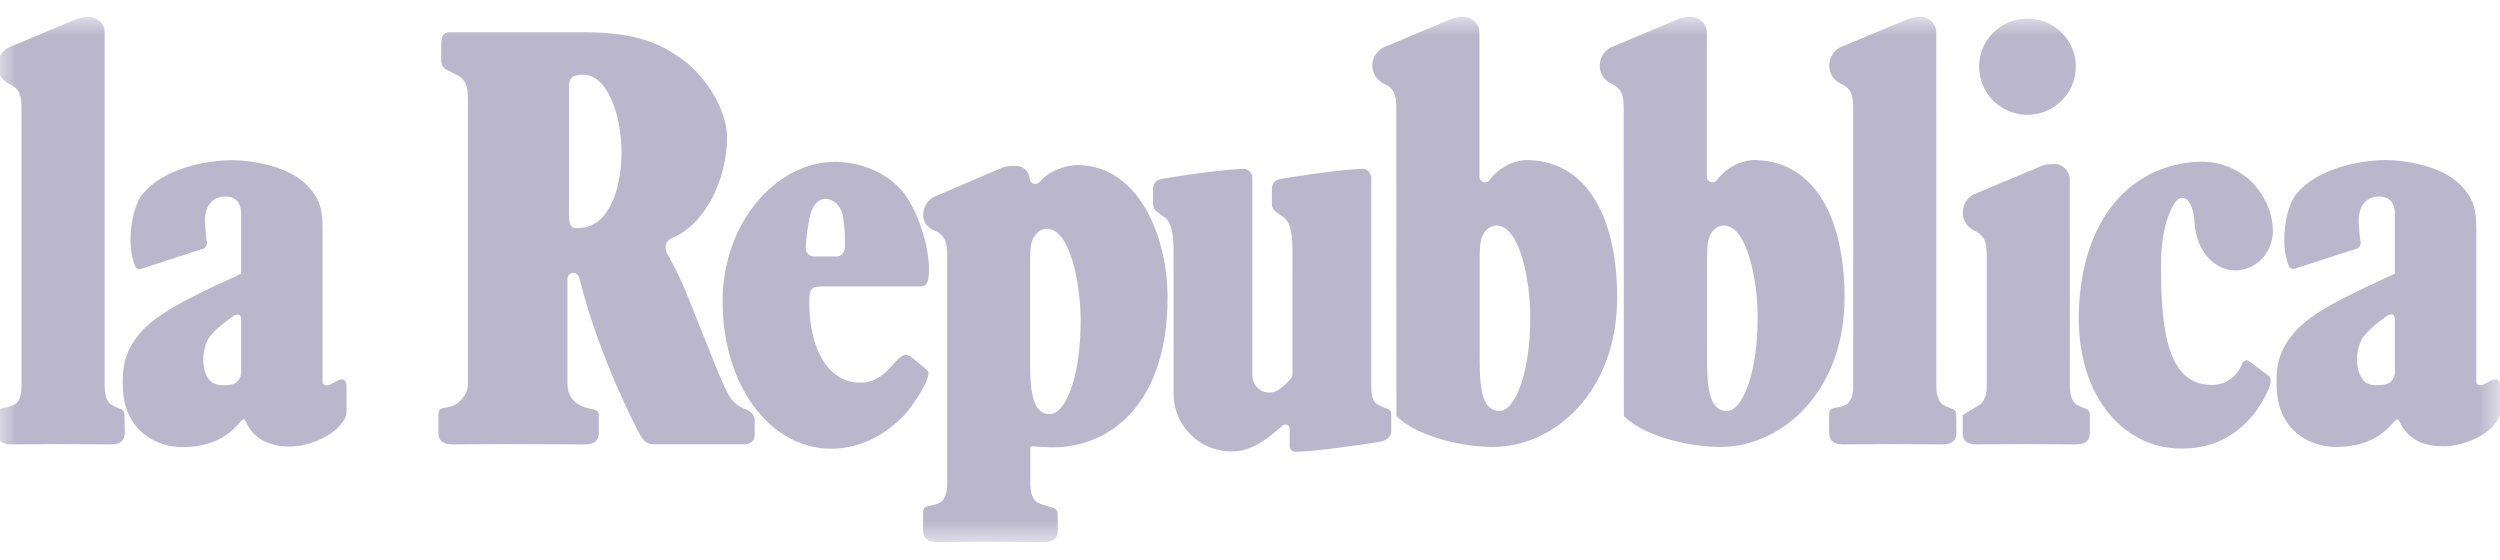 <?xml version="1.0" encoding="UTF-8"?>
<svg width="67px" height="15px" viewBox="0 0 67 15" version="1.1" xmlns="http://www.w3.org/2000/svg" xmlns:xlink="http://www.w3.org/1999/xlink">
    <!-- Generator: Sketch 43.2 (39069) - http://www.bohemiancoding.com/sketch -->
    <title>repubblica</title>
    <desc>Created with Sketch.</desc>
    <defs>
        <polygon id="path-1" points="3.18001396e-05 14.073 67.075 14.073 67.075 0 3.18001396e-05 0 3.18001396e-05 14.073"></polygon>
    </defs>
    <g id="Symbols" stroke="none" stroke-width="1" fill="none" fill-rule="evenodd">
        <g id="footer" transform="translate(-1269, -331)">
            <g id="logos" transform="translate(1062, 323)">
                <g id="repubblica" transform="translate(206.933, 8.455)">
                    <mask id="mask-2" fill="white">
                        <use xlink:href="#path-1"></use>
                    </mask>
                    <g id="Clip-2"></g>
                    <path d="M60.161,9.288 C60.161,9.288 60.209,9.159 60.331,9.217 L60.886,9.63 C60.886,9.63 60.963,9.726 60.886,9.916 C60.886,9.916 60.69,10.474 60.214,10.918 C59.713,11.394 59.134,11.567 58.533,11.567 C56.932,11.567 55.645,10.085 55.788,7.697 C55.936,5.238 57.299,3.969 58.952,3.882 C59.393,3.859 59.862,3.964 60.326,4.338 C60.326,4.338 60.98,4.884 60.98,5.733 C60.98,6.317 60.53,6.792 59.977,6.792 C59.422,6.792 58.912,6.278 58.876,5.469 C58.876,5.469 58.868,5.142 58.72,4.941 C58.72,4.941 58.665,4.851 58.564,4.851 C58.564,4.851 58.461,4.812 58.349,4.985 C58.349,4.985 57.983,5.478 57.983,6.609 C57.983,8.091 58.057,9.86 59.326,9.86 C59.326,9.86 59.902,9.916 60.161,9.288 L60.161,9.288 Z M64.249,8.1 L64.249,9.548 C64.249,9.548 64.242,9.768 64.019,9.841 C64.019,9.841 63.674,9.932 63.466,9.792 C63.466,9.792 63.236,9.649 63.236,9.173 C63.236,9.173 63.222,8.738 63.48,8.483 C63.48,8.483 63.643,8.283 64.041,8.009 C64.041,8.009 64.249,7.884 64.249,8.1 L64.249,8.1 Z M64.249,6.878 C63.576,7.19 63.364,7.289 62.981,7.483 C62.394,7.774 61.861,8.1 61.568,8.441 C61.199,8.867 61.044,9.261 61.082,9.975 C61.144,11.115 61.994,11.523 62.674,11.523 C63.796,11.523 64.137,10.904 64.265,10.819 C64.265,10.819 64.323,10.726 64.361,10.819 C64.606,11.378 65.106,11.507 65.548,11.507 C66.023,11.507 66.765,11.254 67.033,10.756 C67.059,10.707 67.075,10.592 67.075,10.592 L67.075,9.893 C67.075,9.811 67.051,9.696 66.927,9.71 C66.793,9.73 66.666,9.869 66.54,9.869 C66.516,9.869 66.441,9.855 66.432,9.801 L66.432,5.684 C66.432,5.152 66.364,4.856 65.991,4.486 C65.479,3.974 64.481,3.835 64.015,3.835 C63.279,3.835 62.171,4.068 61.616,4.736 C61.322,5.086 61.159,6.078 61.406,6.672 C61.465,6.81 61.631,6.725 61.631,6.725 L63.244,6.202 C63.376,6.121 63.325,5.996 63.325,5.996 C63.296,5.818 63.279,5.459 63.279,5.459 C63.279,5.142 63.421,4.812 63.828,4.812 C64.112,4.812 64.234,4.985 64.249,5.234 L64.249,6.878 L64.249,6.878 Z M53.311,9.916 C53.311,10.266 53.143,10.378 53.143,10.378 C52.84,10.54 52.667,10.395 52.667,10.669 L52.667,11.148 C52.667,11.422 52.892,11.455 53.04,11.455 C53.515,11.455 53.799,11.446 54.275,11.446 C54.75,11.446 55.226,11.455 55.702,11.455 C55.85,11.455 56.075,11.422 56.075,11.148 L56.075,10.669 C56.075,10.468 55.932,10.521 55.702,10.378 C55.702,10.378 55.539,10.266 55.539,9.916 L55.537,4.357 C55.537,4.127 55.35,3.939 55.12,3.939 C54.876,3.939 54.761,4.002 54.761,4.002 L52.962,4.755 C52.79,4.84 52.67,5.027 52.668,5.238 C52.666,5.483 52.813,5.661 53.036,5.755 C53.374,5.944 53.301,6.24 53.311,6.878 L53.311,9.916 L53.311,9.916 Z M53.143,10.378 C52.84,10.54 52.667,10.395 52.667,10.669 L53.143,10.378 Z M54.402,2.622 C55.118,2.622 55.699,2.041 55.699,1.332 C55.699,0.619 55.118,0.044 54.402,0.044 C53.685,0.044 53.107,0.619 53.107,1.332 C53.107,2.041 53.685,2.622 54.402,2.622 L54.402,2.622 Z M43.651,10.756 C43.61,10.726 43.586,10.693 43.586,10.65 L43.582,2.939 C43.572,2.301 43.646,2.003 43.307,1.816 C43.084,1.72 42.938,1.543 42.94,1.299 C42.942,1.088 43.062,0.906 43.235,0.819 L45.032,0.063 C45.032,0.063 45.147,-5.37820958e-05 45.391,-5.37820958e-05 C45.623,-5.37820958e-05 45.81,0.186 45.81,0.417 L45.81,4.284 C45.81,4.366 45.877,4.432 45.958,4.432 C46.002,4.432 46.047,4.41 46.075,4.377 C46.349,4.007 46.777,3.824 47.129,3.835 C48.739,3.882 49.501,5.45 49.501,7.511 C49.501,10.055 47.815,11.523 46.171,11.523 C45.384,11.523 44.244,11.274 43.651,10.756 L43.651,10.756 Z M45.817,8.82 C45.817,9.625 45.776,10.559 46.346,10.559 C46.643,10.559 46.877,10.069 47,9.595 C47.124,9.107 47.172,8.579 47.172,8.053 C47.172,7.05 46.89,5.588 46.263,5.588 C46.133,5.588 45.968,5.68 45.886,5.876 C45.817,6.034 45.817,6.298 45.817,6.486 L45.817,8.82 Z M39.723,8.82 C39.723,9.625 39.681,10.559 40.252,10.559 C40.549,10.559 40.782,10.069 40.906,9.595 C41.03,9.107 41.078,8.579 41.078,8.053 C41.078,7.05 40.796,5.588 40.169,5.588 C40.039,5.588 39.874,5.68 39.791,5.876 C39.723,6.034 39.723,6.298 39.723,6.486 L39.723,8.82 L39.723,8.82 Z M37.557,10.756 C37.515,10.723 37.491,10.693 37.491,10.65 L37.488,2.939 C37.478,2.301 37.553,2.003 37.215,1.816 C36.99,1.72 36.844,1.543 36.847,1.299 C36.847,1.088 36.968,0.906 37.141,0.819 L38.938,0.063 C38.938,0.063 39.053,-5.37820958e-05 39.297,-5.37820958e-05 C39.529,-5.37820958e-05 39.716,0.186 39.716,0.417 L39.716,4.284 C39.716,4.366 39.783,4.432 39.864,4.432 C39.91,4.432 39.953,4.41 39.98,4.377 C40.255,4.007 40.685,3.824 41.035,3.835 C42.646,3.882 43.407,5.45 43.407,7.511 C43.407,10.055 41.72,11.523 40.076,11.523 C39.29,11.523 38.151,11.274 37.557,10.756 L37.557,10.756 Z M22.665,5.382 C22.632,5.086 22.407,4.875 22.202,4.875 C21.955,4.875 21.823,5.095 21.764,5.382 C21.667,5.856 21.661,6.196 21.661,6.196 C21.661,6.317 21.761,6.418 21.881,6.418 L22.488,6.418 C22.61,6.418 22.702,6.317 22.707,6.196 C22.728,5.733 22.665,5.382 22.665,5.382 L22.665,5.382 Z M24.951,9.562 C24.921,9.888 24.384,10.617 24.214,10.759 C23.659,11.293 23.013,11.57 22.333,11.57 C20.736,11.57 19.432,9.907 19.432,7.62 C19.432,5.492 20.894,3.882 22.446,3.882 C23.036,3.882 23.726,4.103 24.202,4.615 C24.587,5.018 24.951,6.02 24.964,6.714 C24.973,7.233 24.848,7.223 24.669,7.223 L22.357,7.223 C21.868,7.223 21.754,7.174 21.754,7.626 C21.754,8.867 22.245,9.85 23.197,9.797 C23.848,9.759 24.066,9.058 24.338,9.058 C24.338,9.058 24.427,9.064 24.485,9.107 L24.892,9.447 C24.892,9.447 24.959,9.491 24.951,9.562 L24.951,9.562 Z M6.529,8.1 L6.529,9.548 C6.529,9.548 6.522,9.768 6.3,9.844 C6.3,9.844 5.952,9.932 5.746,9.792 C5.746,9.792 5.515,9.653 5.515,9.173 C5.515,9.173 5.502,8.743 5.761,8.483 C5.761,8.483 5.922,8.288 6.321,8.014 C6.321,8.014 6.529,7.889 6.529,8.1 L6.529,8.1 Z M6.529,6.883 C5.855,7.19 5.644,7.289 5.261,7.483 C4.674,7.779 4.141,8.1 3.848,8.441 C3.478,8.867 3.324,9.266 3.361,9.975 C3.423,11.115 4.274,11.528 4.954,11.528 C6.075,11.528 6.417,10.909 6.544,10.819 C6.544,10.819 6.603,10.732 6.64,10.819 C6.886,11.378 7.386,11.513 7.827,11.513 C8.303,11.513 9.045,11.254 9.313,10.756 C9.339,10.707 9.354,10.597 9.354,10.597 L9.354,9.898 C9.354,9.817 9.33,9.696 9.208,9.715 C9.073,9.735 8.946,9.874 8.82,9.874 C8.796,9.874 8.721,9.86 8.712,9.801 L8.712,5.684 C8.712,5.152 8.643,4.859 8.271,4.486 C7.76,3.974 6.761,3.838 6.295,3.838 C5.558,3.838 4.45,4.073 3.896,4.736 C3.6,5.09 3.439,6.081 3.686,6.676 C3.744,6.815 3.911,6.73 3.911,6.73 L5.524,6.207 C5.656,6.125 5.605,6.001 5.605,6.001 C5.576,5.823 5.558,5.459 5.558,5.459 C5.558,5.147 5.699,4.812 6.108,4.812 C6.391,4.812 6.515,4.985 6.529,5.234 L6.529,6.883 L6.529,6.883 Z M49.087,10.669 C49.087,10.395 49.261,10.54 49.565,10.378 C49.565,10.378 49.733,10.266 49.733,9.916 L49.733,2.939 C49.723,2.301 49.797,2.003 49.458,1.816 C49.235,1.72 49.089,1.543 49.091,1.299 C49.093,1.088 49.213,0.901 49.384,0.814 L51.183,0.063 C51.183,0.063 51.296,-5.37820958e-05 51.542,-5.37820958e-05 C51.772,-5.37820958e-05 51.959,0.186 51.959,0.417 L51.961,9.916 C51.961,10.266 52.119,10.378 52.119,10.378 C52.349,10.526 52.492,10.468 52.492,10.669 L52.499,11.148 C52.499,11.422 52.272,11.455 52.124,11.455 C51.649,11.455 51.173,11.446 50.697,11.446 C50.221,11.446 49.938,11.455 49.462,11.455 C49.314,11.455 49.089,11.422 49.089,11.148 L49.087,10.669 L49.087,10.669 Z M37.352,10.664 C37.352,10.463 37.21,10.526 36.98,10.378 C36.98,10.378 36.816,10.329 36.816,9.916 L36.816,4.314 C36.816,4.18 36.708,4.065 36.574,4.068 C35.715,4.112 34.4,4.338 34.4,4.338 C34.252,4.361 34.154,4.457 34.154,4.596 L34.154,5.018 C34.154,5.1 34.193,5.171 34.255,5.215 C34.255,5.215 34.364,5.297 34.432,5.344 C34.771,5.531 34.697,6.24 34.705,6.878 L34.705,9.567 C34.705,9.62 34.685,9.672 34.65,9.705 C34.525,9.855 34.357,9.975 34.357,9.975 C34.281,10.031 34.187,10.066 34.085,10.066 C33.835,10.066 33.63,9.864 33.63,9.614 L33.63,4.314 C33.63,4.18 33.522,4.065 33.386,4.068 C32.529,4.112 31.213,4.338 31.213,4.338 C31.066,4.361 30.968,4.457 30.968,4.596 L30.968,5.018 C30.968,5.1 31.007,5.172 31.069,5.215 C31.069,5.215 31.176,5.297 31.244,5.344 C31.583,5.531 31.509,6.24 31.519,6.878 L31.519,10.099 C31.519,10.953 32.213,11.643 33.07,11.643 C33.285,11.643 33.443,11.6 33.63,11.523 C33.958,11.394 34.437,10.953 34.437,10.953 C34.458,10.934 34.482,10.923 34.515,10.923 C34.578,10.923 34.63,10.976 34.63,11.039 L34.63,11.499 C34.63,11.586 34.698,11.652 34.783,11.652 C35.258,11.652 36.426,11.48 36.98,11.398 C37.126,11.373 37.352,11.321 37.352,11.091 L37.352,10.664 L37.352,10.664 Z M27.68,12.534 C27.68,12.884 27.843,12.994 27.843,12.994 C28.073,13.142 28.412,13.104 28.412,13.306 L28.415,13.766 C28.415,14.04 28.188,14.073 28.042,14.073 C27.565,14.073 26.892,14.062 26.416,14.062 C25.94,14.062 25.657,14.073 25.181,14.073 C25.033,14.073 24.808,14.04 24.808,13.766 L24.805,13.306 C24.805,13.032 24.978,13.167 25.282,13.004 C25.282,13.004 25.452,12.884 25.452,12.534 L25.452,6.878 C25.442,6.24 25.516,5.944 25.177,5.755 C24.954,5.661 24.808,5.546 24.81,5.3 C24.812,5.086 24.93,4.903 25.104,4.818 L26.902,4.049 C26.902,4.049 27.017,3.988 27.261,3.988 C27.491,3.988 27.635,4.122 27.666,4.328 C27.666,4.41 27.733,4.476 27.814,4.476 C27.86,4.476 27.903,4.453 27.931,4.418 C28.175,4.131 28.633,3.958 28.986,3.969 C30.597,4.012 31.358,5.895 31.358,7.511 C31.358,10.611 29.564,11.657 28.027,11.523 C27.922,11.512 27.866,11.518 27.751,11.507 C27.751,11.507 27.694,11.493 27.68,11.542 L27.68,12.52 L27.68,12.534 Z M27.673,8.905 C27.673,9.71 27.632,10.644 28.204,10.644 C28.499,10.644 28.733,10.162 28.857,9.686 C28.98,9.198 29.028,8.671 29.028,8.143 C29.028,7.138 28.747,5.675 28.12,5.675 C27.989,5.675 27.824,5.766 27.742,5.966 C27.673,6.125 27.673,6.39 27.673,6.571 L27.673,8.905 Z M15.626,10.411 C15.895,10.554 16.115,10.468 16.115,10.669 L16.115,11.148 C16.115,11.422 15.888,11.455 15.741,11.455 C15.265,11.455 14.049,11.446 13.571,11.446 C13.095,11.446 12.664,11.455 12.188,11.455 C12.043,11.455 11.816,11.422 11.816,11.148 L11.816,10.669 C11.816,10.395 11.988,10.545 12.292,10.378 C12.292,10.378 12.608,10.181 12.608,9.825 L12.608,2.689 C12.597,2.052 12.671,1.753 12.333,1.567 C12.19,1.485 12.111,1.452 12.111,1.452 C11.945,1.389 11.891,1.307 11.891,1.121 L11.891,0.734 C11.893,0.523 11.946,0.408 12.113,0.408 L15.784,0.408 C17.158,0.422 17.779,0.729 18.333,1.121 C19.021,1.611 19.552,2.531 19.552,3.216 C19.552,4.38 18.941,5.588 18.061,5.93 C17.929,6.01 17.905,6.078 17.905,6.193 C17.905,6.25 17.924,6.308 17.953,6.35 C18.087,6.585 18.35,7.108 18.465,7.404 L19.315,9.529 C19.598,10.162 19.66,10.378 20.085,10.526 C20.325,10.65 20.292,10.814 20.292,10.814 L20.292,11.211 C20.292,11.436 20.047,11.451 20.047,11.451 L17.807,11.451 C17.5,11.451 17.367,11.504 17.173,11.106 C17.173,11.106 16.149,9.203 15.607,7.045 C15.555,6.834 15.43,6.859 15.43,6.859 C15.289,6.859 15.275,7.003 15.275,7.003 L15.275,9.825 C15.275,10.285 15.626,10.411 15.626,10.411 L15.626,10.411 Z M15.318,4.917 C15.318,5.33 15.265,5.661 15.509,5.661 C15.78,5.661 16.07,5.579 16.297,5.262 C16.579,4.898 16.723,4.256 16.723,3.643 C16.723,2.583 16.333,1.548 15.699,1.548 C15.428,1.548 15.318,1.619 15.318,1.827 L15.318,4.917 Z M3.18001396e-05,10.674 C3.18001396e-05,10.395 0.173,10.545 0.476,10.378 C0.476,10.378 0.644,10.271 0.644,9.916 L0.644,2.939 C0.634,2.306 0.709,2.003 0.369,1.821 C0.146,1.72 3.18001396e-05,1.548 0.002,1.304 C0.004,1.088 0.124,0.906 0.297,0.819 L2.094,0.066 C2.094,0.066 2.209,0.003 2.455,0.003 C2.685,0.003 2.872,0.186 2.872,0.417 L2.872,9.916 C2.872,10.271 3.03,10.378 3.03,10.378 C3.26,10.526 3.404,10.474 3.404,10.674 L3.41,11.148 C3.41,11.427 3.184,11.455 3.037,11.455 C2.561,11.455 2.085,11.446 1.609,11.446 C1.132,11.446 0.85,11.455 0.374,11.455 C0.227,11.455 3.18001396e-05,11.427 3.18001396e-05,11.148 L3.18001396e-05,10.674 L3.18001396e-05,10.674 Z" id="Fill-1" fill="#BAB7CC" mask="url(#mask-2)"></path>
                </g>
            </g>
        </g>
    </g>
</svg>